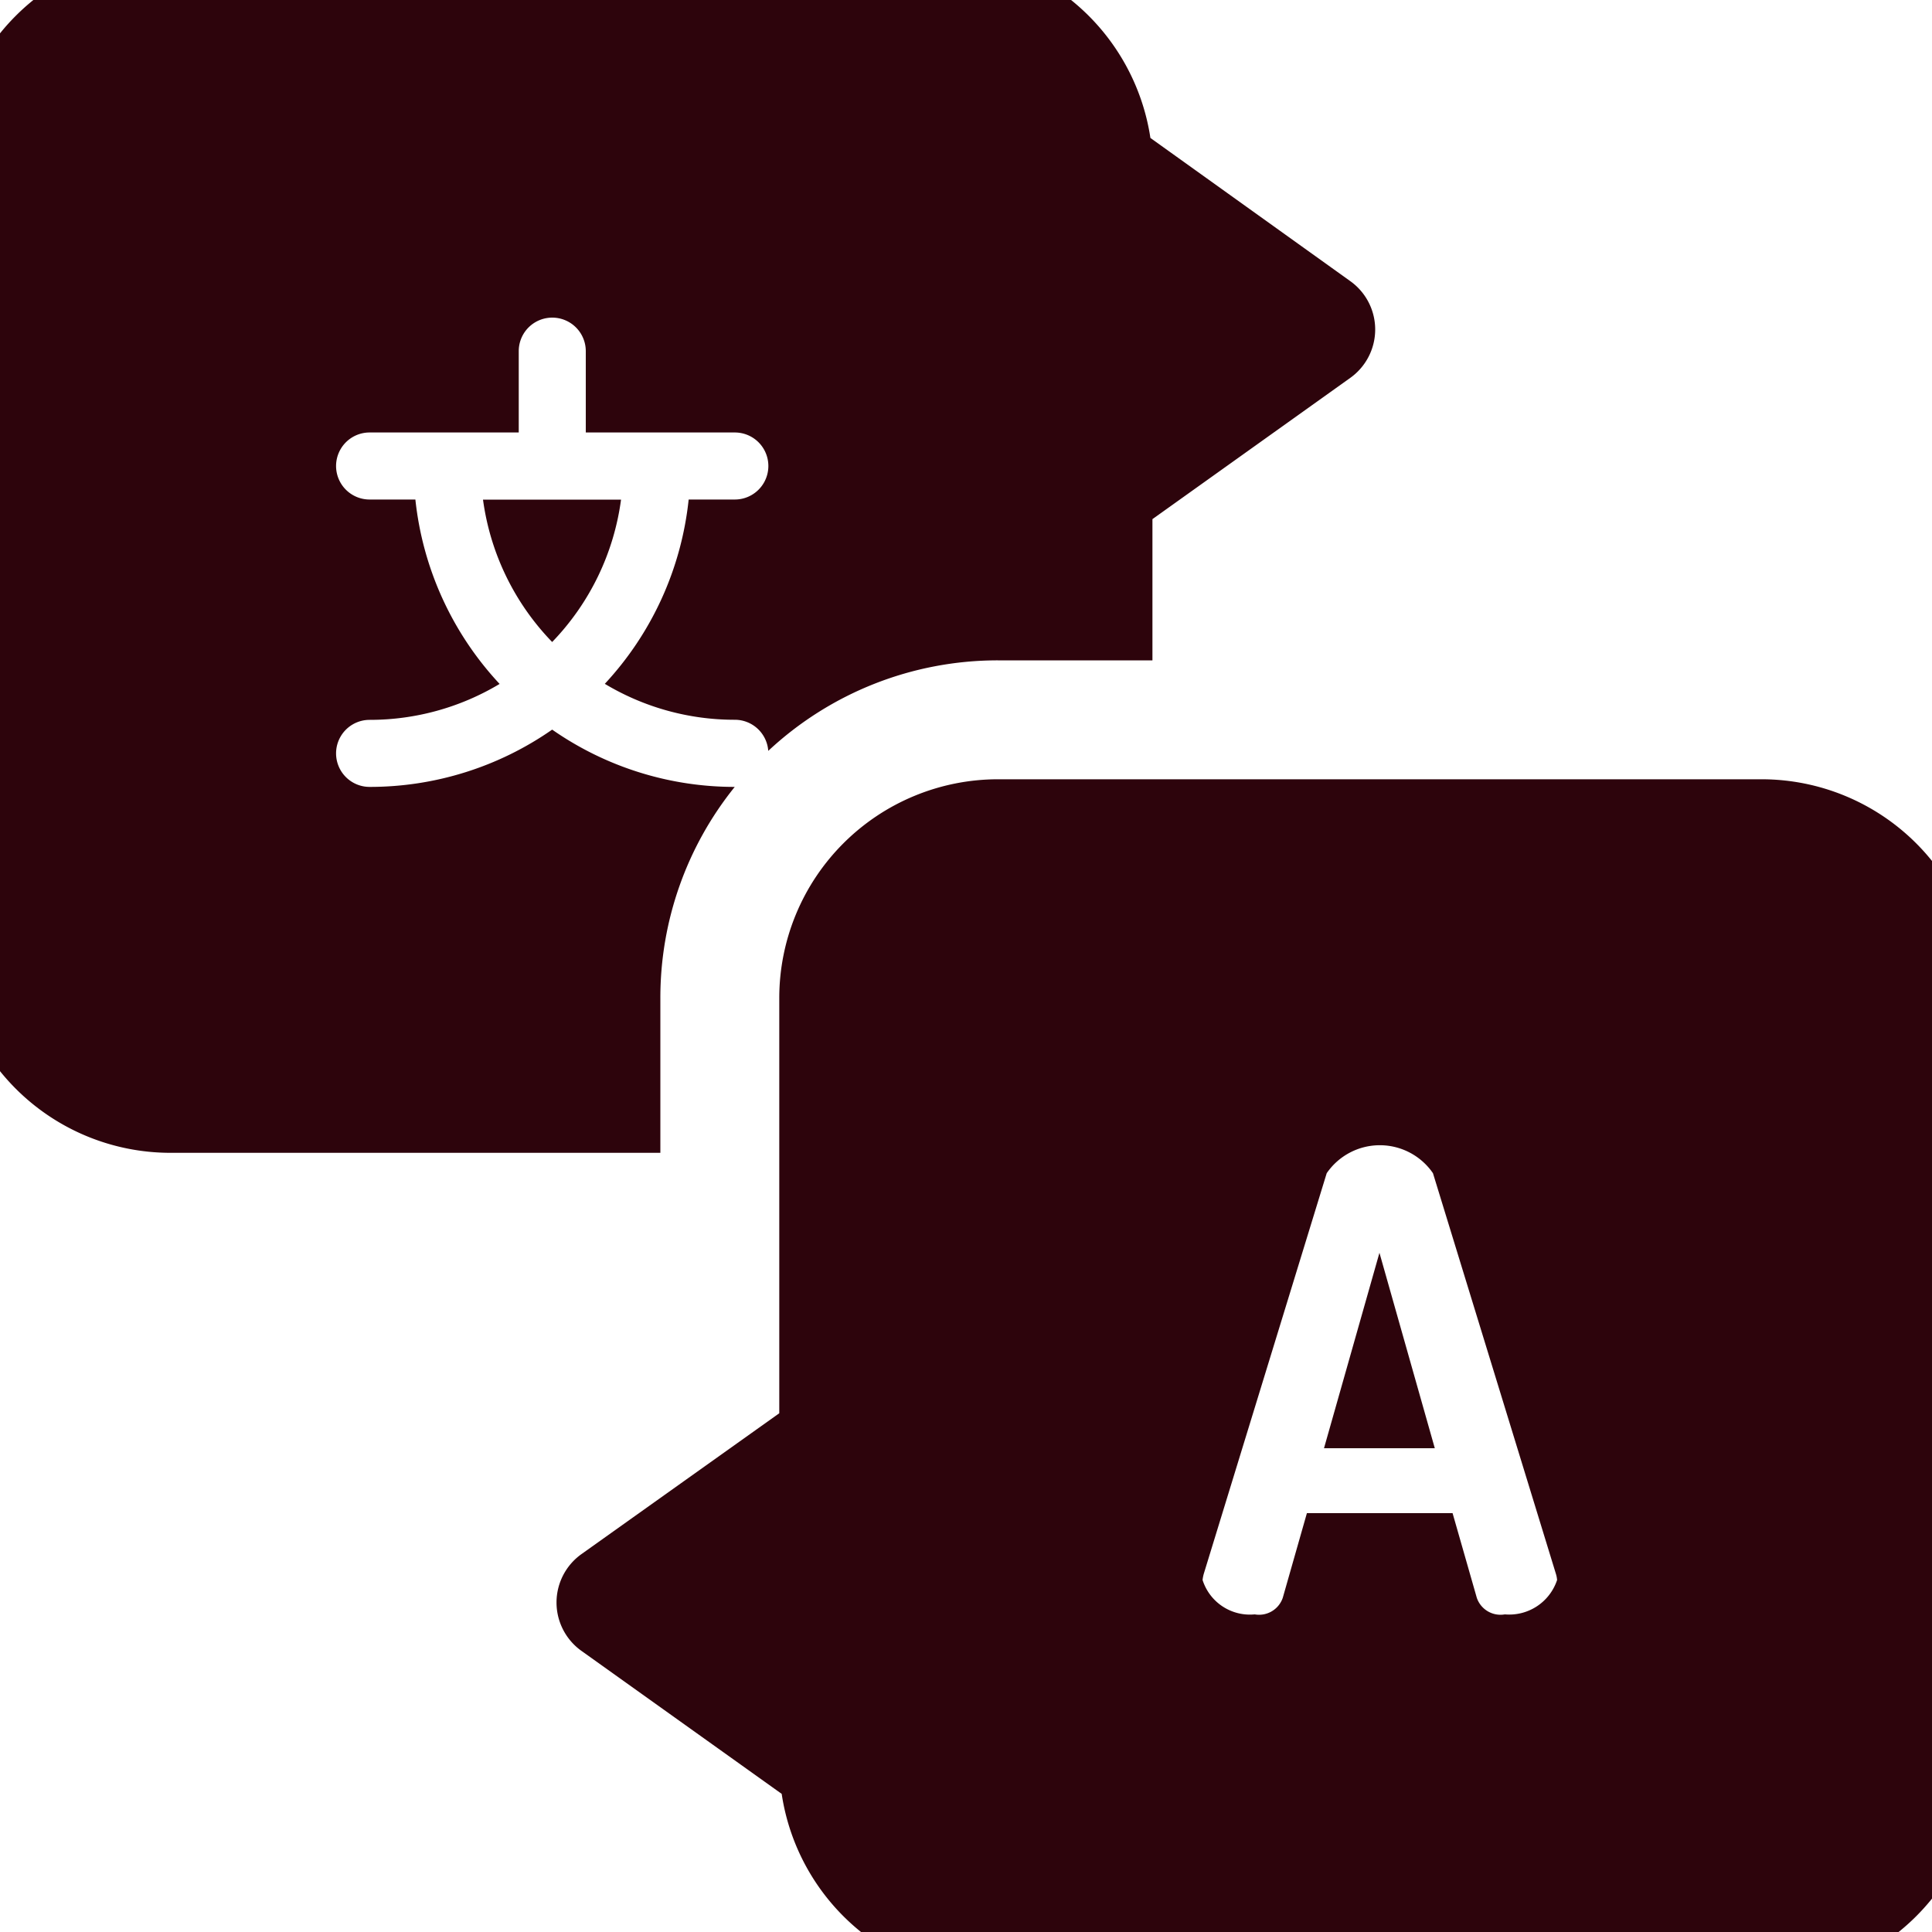 <svg xmlns="http://www.w3.org/2000/svg" width="20" height="20" viewBox="0 0 20 20">
  <defs>
    <style>
      .cls-1 {
        fill: #2d040c;
        fill-rule: evenodd;
      }
    </style>
  </defs>
  <path class="cls-1" d="M18.237,8.067H10.33a2.265,2.265,0,0,0-2.263,2.263v4.3L6.018,16.089a0.615,0.615,0,0,0,0,1l2.074,1.481A2.266,2.266,0,0,0,10.33,20.5h7.908A2.265,2.265,0,0,0,20.5,18.237V10.329A2.265,2.265,0,0,0,18.237,8.067Zm-2.659,8.645a0.259,0.259,0,0,1-.29-0.171l-0.251-.877H13.529l-0.25.877a0.259,0.259,0,0,1-.29.171,0.514,0.514,0,0,1-.54-0.356,0.387,0.387,0,0,1,.013-0.066l1.272-4.145a0.667,0.667,0,0,1,1.1,0l1.272,4.145a0.292,0.292,0,0,1,.013.066A0.522,0.522,0,0,1,15.578,16.712Zm-1.872-1.72h1.147L14.28,12.969Zm-6.87-4.662a3.476,3.476,0,0,1,.77-2.184,3.3,3.3,0,0,1-1.89-.593,3.3,3.3,0,0,1-1.89.593,0.347,0.347,0,0,1,0-.694,2.611,2.611,0,0,0,1.346-.372A3.309,3.309,0,0,1,4.3,5.171H3.826a0.347,0.347,0,1,1,0-.694H5.37V3.635a0.347,0.347,0,1,1,.694,0V4.477H7.607a0.347,0.347,0,1,1,0,.694H7.129a3.309,3.309,0,0,1-.868,1.908,2.609,2.609,0,0,0,1.346.372,0.347,0.347,0,0,1,.346.322,3.479,3.479,0,0,1,2.377-.937h1.6V5.374l2.049-1.463a0.615,0.615,0,0,0,0-1L11.909,1.428A2.267,2.267,0,0,0,9.67-.5H1.763A2.265,2.265,0,0,0-.5,1.762V9.671a2.265,2.265,0,0,0,2.263,2.263H6.836v-1.6ZM5.716,6.646a2.62,2.62,0,0,0,.713-1.474H5A2.622,2.622,0,0,0,5.716,6.646Z"/>
</svg>

